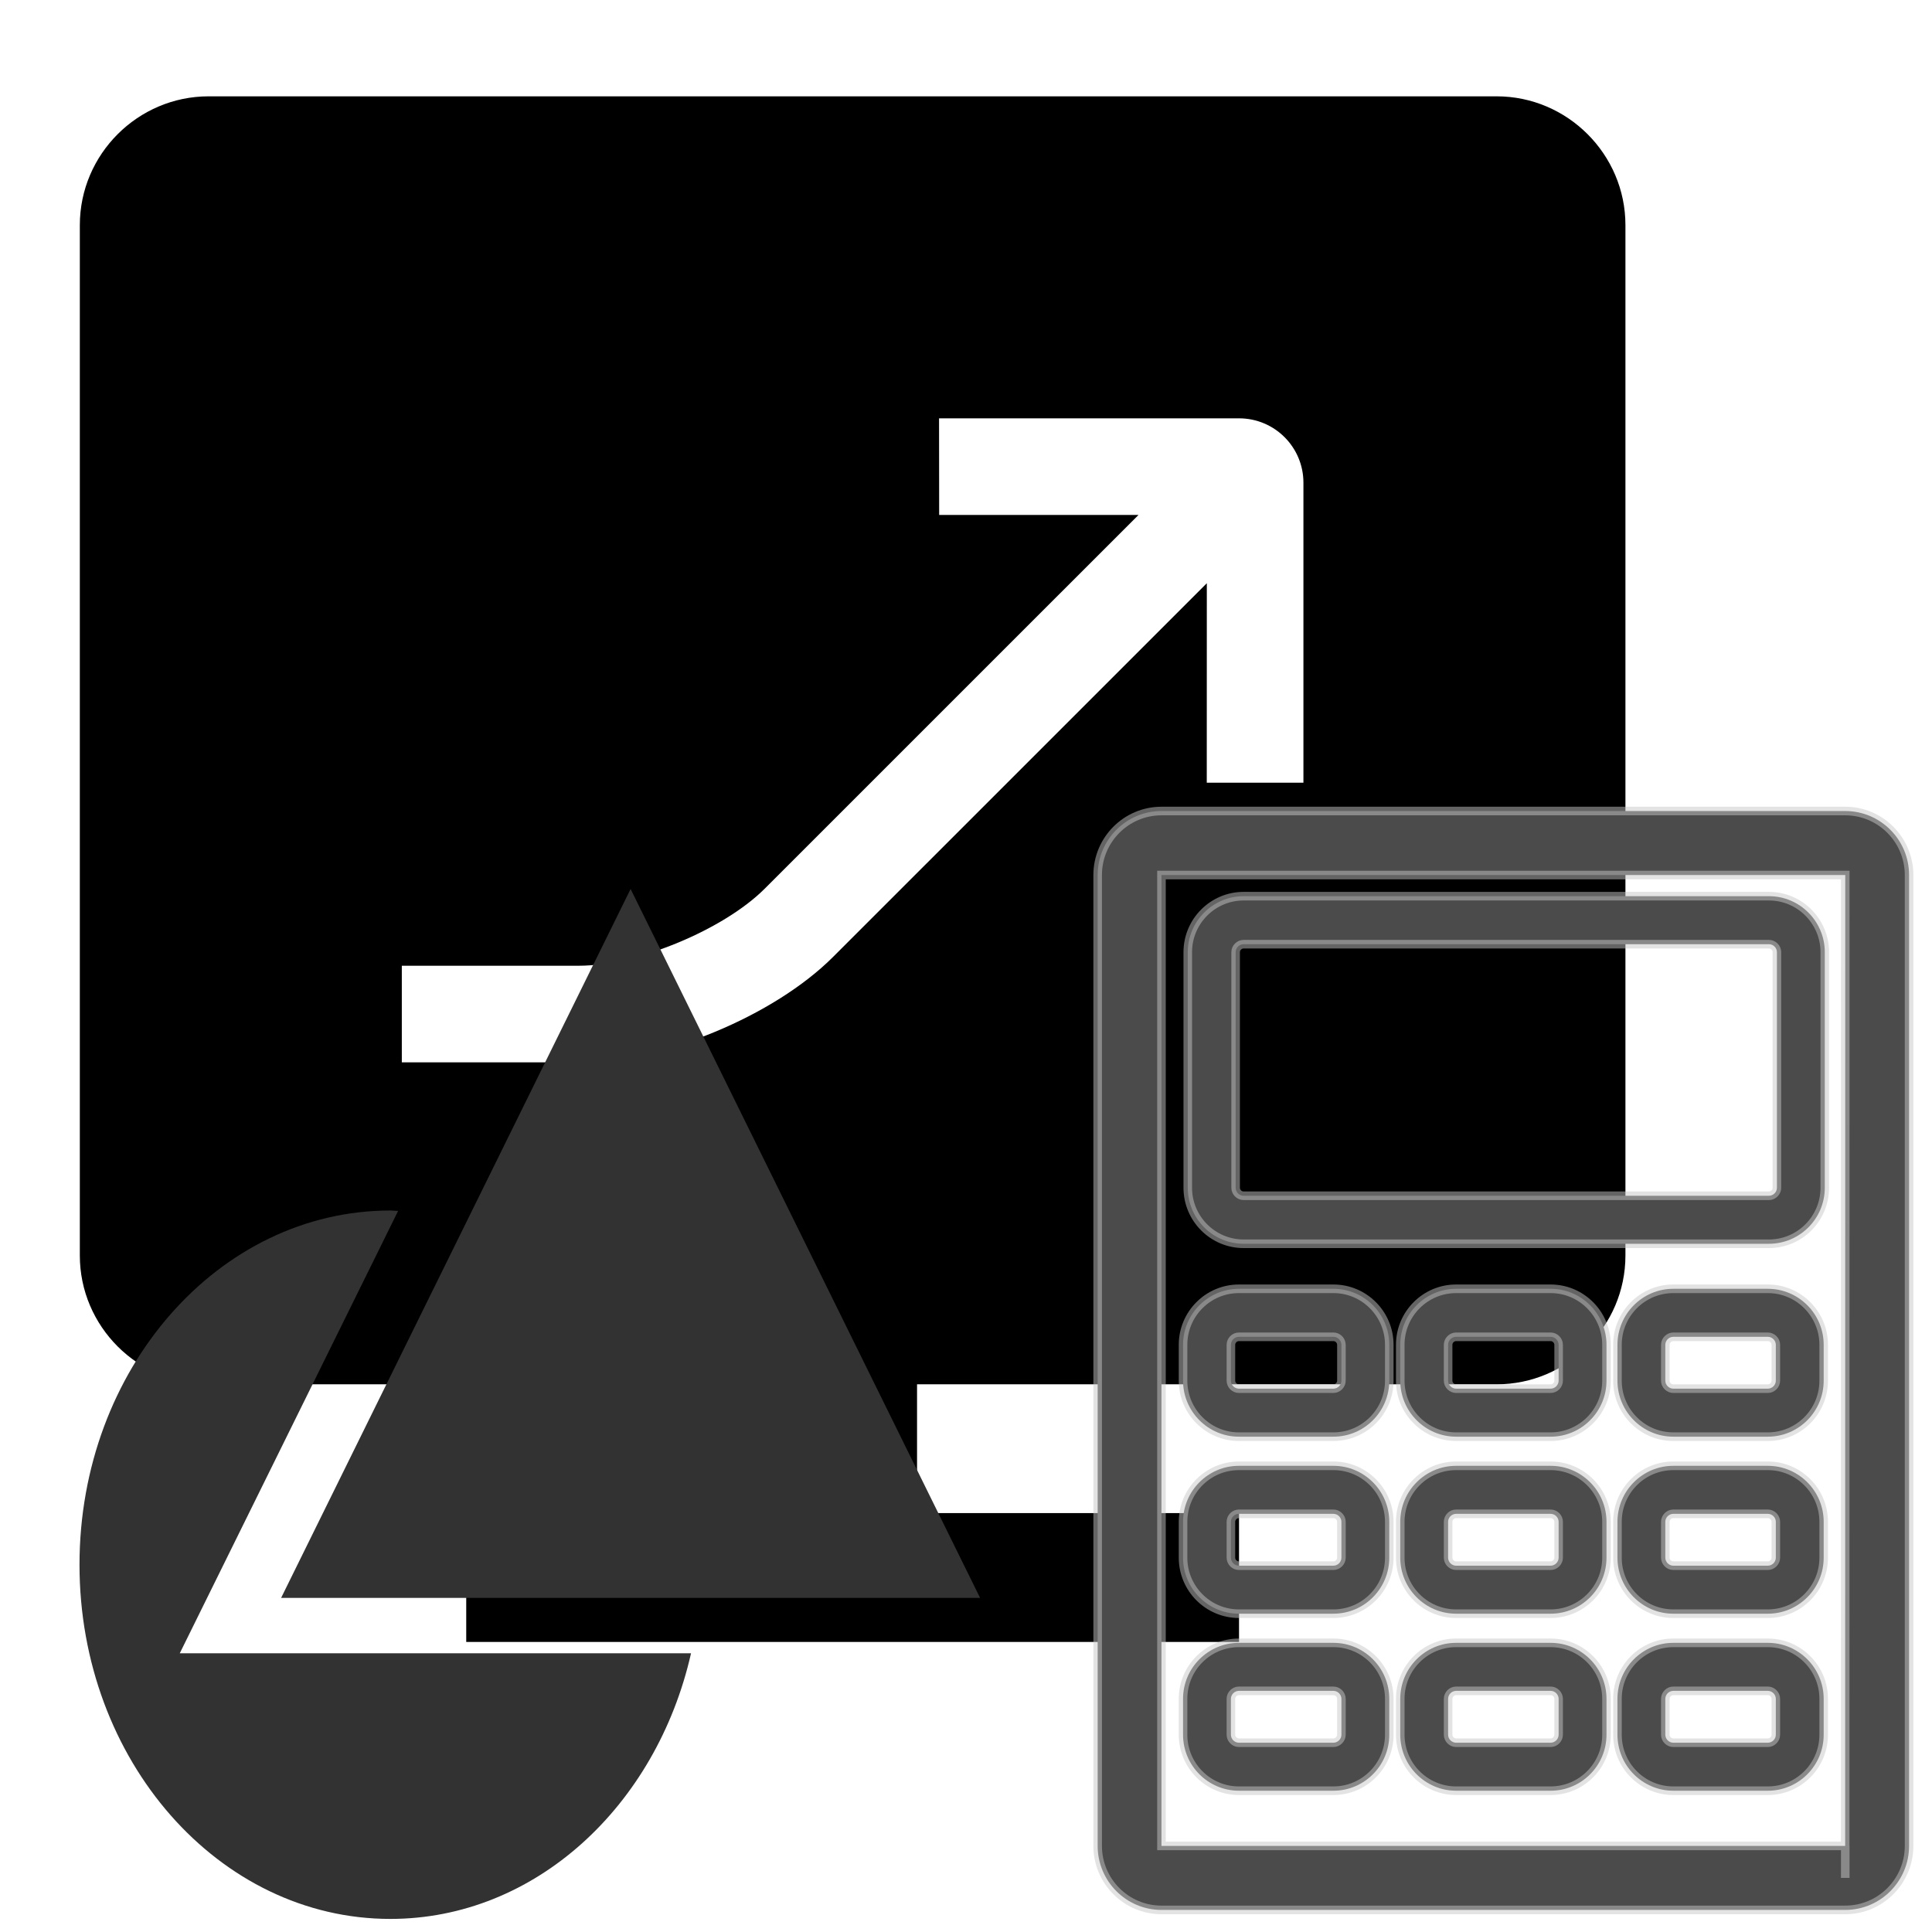<?xml version="1.0" encoding="UTF-8" standalone="no"?>
<!-- Generator: Adobe Illustrator 16.0.0, SVG Export Plug-In . SVG Version: 6.00 Build 0)  -->

<svg
   version="1.0"
   id="Layer_1"
   x="0px"
   y="0px"
   width="100px"
   height="100px"
   viewBox="0 0 100 100"
   enable-background="new 0 0 100 100"
   xml:space="preserve"
   sodipodi:docname="GraphSoftware.svg"
   inkscape:version="1.1 (c68e22c387, 2021-05-23)"
   xmlns:inkscape="http://www.inkscape.org/namespaces/inkscape"
   xmlns:sodipodi="http://sodipodi.sourceforge.net/DTD/sodipodi-0.dtd"
   xmlns="http://www.w3.org/2000/svg"
   xmlns:svg="http://www.w3.org/2000/svg"><defs
   id="defs7" /><sodipodi:namedview
   id="namedview5"
   pagecolor="#ffffff"
   bordercolor="#666666"
   borderopacity="1.0"
   inkscape:pageshadow="2"
   inkscape:pageopacity="0.0"
   inkscape:pagecheckerboard="0"
   showgrid="false"
   inkscape:zoom="5.2"
   inkscape:cx="49.903846"
   inkscape:cy="65.480769"
   inkscape:window-width="1366"
   inkscape:window-height="705"
   inkscape:window-x="-8"
   inkscape:window-y="-8"
   inkscape:window-maximized="1"
   inkscape:current-layer="Layer_1" />
<path
   d="m 77.465,4.986 h -66.666 c -3.666,0 -6.667,3.001 -6.667,6.667 v 53.333 c 0,3.664 3.001,6.666 6.667,6.666 h 30 v 6.666 h -16.667 v 6.668 h 40 v -6.668 h -16.666 v -6.666 h 29.999 c 3.665,0 6.667,-3.002 6.667,-6.666 v -53.333 c 0,-3.666 -3.002,-6.667 -6.667,-6.667 z m -10,35.527 h -5.003 l 0.003,-10.325 -19.352,19.349 c -3.057,3.053 -8.831,5.449 -13.148,5.449 h -9.167 v -5 h 9.167 c 2.998,0 7.49,-1.863 9.612,-3.984 l 19.352,-19.349 h -10.318 l -0.006,-5 h 15.527 c 1.842,0 3.333,1.491 3.333,3.333 z"
   id="path2" />
<g
   id="Layer_1-3"
   style="stroke:#c8c8c8;stroke-opacity:0.5"
   transform="matrix(0.53,0,0,0.522,-4.346,23.037)" /><path
   d="M 9.305,85.573 20.606,62.678 c -0.134,-0.002 -0.265,-0.022 -0.401,-0.022 -8.886,0 -16.09,8.208 -16.09,18.333 0,10.125 7.204,18.334 16.09,18.334 7.495,0 13.774,-5.846 15.563,-13.75 z"
   id="path2244"
   style="fill:#323232;fill-opacity:1;stroke-width:0.644" /><polygon
   points="60,10 90,63.333 30,63.333 "
   id="polygon2246"
   style="fill:#323232;fill-opacity:1"
   transform="matrix(0.603,0,0,0.688,-3.54,39.134)" /><g
   id="_x31_5"
   style="fill:#4b4b4b;fill-opacity:1;stroke:#c8c8c8;stroke-opacity:0.5"
   transform="matrix(0.443,0,0,0.445,49.462,41.958)"><path
     style="fill:#4b4b4b;fill-opacity:1;stroke:#c8c8c8;stroke-opacity:0.5"
     d="M 103.947,127.863 H 24.053 c -4.111,0 -7.456,-3.339 -7.456,-7.446 V 7.492 c 0,-4.106 3.345,-7.446 7.456,-7.446 h 79.893 c 4.111,0 7.456,3.339 7.456,7.446 v 112.926 c 0.001,4.105 -3.344,7.445 -7.455,7.445 z m 0,-7.446 v 3.723 z M 24.053,7.492 v 112.926 h 79.882 L 103.946,7.492 Z M 95.031,50.381 H 33.65 c -3.597,0 -6.524,-2.923 -6.524,-6.515 v -27.4 c 0,-3.592 2.927,-6.515 6.524,-6.515 h 61.381 c 3.597,0 6.524,2.923 6.524,6.515 v 27.4 c 0,3.592 -2.927,6.515 -6.524,6.515 z M 33.65,15.535 c -0.505,0 -0.932,0.425 -0.932,0.931 v 27.4 c 0,0.505 0.427,0.931 0.932,0.931 h 61.381 c 0.505,0 0.932,-0.425 0.932,-0.931 v -27.4 c 0,-0.505 -0.427,-0.931 -0.932,-0.931 z M 44.146,72.818 H 33.098 c -3.597,0 -6.524,-2.923 -6.524,-6.515 v -4.17 c 0,-3.592 2.927,-6.515 6.524,-6.515 h 11.048 c 3.597,0 6.524,2.923 6.524,6.515 v 4.17 c 10e-4,3.592 -2.927,6.515 -6.524,6.515 z M 33.098,61.202 c -0.505,0 -0.932,0.425 -0.932,0.931 v 4.17 c 0,0.505 0.427,0.931 0.932,0.931 h 11.048 c 0.505,0 0.932,-0.425 0.932,-0.931 v -4.17 c 0,-0.505 -0.427,-0.931 -0.932,-0.931 z M 69.524,72.818 H 58.476 c -3.597,0 -6.524,-2.923 -6.524,-6.515 v -4.17 c 0,-3.592 2.927,-6.515 6.524,-6.515 h 11.049 c 3.597,0 6.524,2.923 6.524,6.515 v 4.17 c 0,3.592 -2.927,6.515 -6.525,6.515 z M 58.476,61.202 c -0.505,0 -0.932,0.425 -0.932,0.931 v 4.17 c 0,0.505 0.427,0.931 0.932,0.931 h 11.049 c 0.505,0 0.932,-0.425 0.932,-0.931 v -4.17 c 0,-0.505 -0.427,-0.931 -0.932,-0.931 z M 94.902,72.818 H 83.854 c -3.597,0 -6.524,-2.923 -6.524,-6.515 v -4.17 c 0,-3.592 2.927,-6.515 6.524,-6.515 h 11.048 c 3.597,0 6.524,2.923 6.524,6.515 v 4.17 c 0,3.592 -2.927,6.515 -6.524,6.515 z M 83.854,61.202 c -0.505,0 -0.932,0.425 -0.932,0.931 v 4.17 c 0,0.505 0.427,0.931 0.932,0.931 h 11.048 c 0.505,0 0.932,-0.425 0.932,-0.931 v -4.17 c 0,-0.505 -0.427,-0.931 -0.932,-0.931 z M 44.146,93.408 H 33.098 c -3.597,0 -6.524,-2.923 -6.524,-6.515 v -4.17 c 0,-3.592 2.927,-6.515 6.524,-6.515 h 11.048 c 3.597,0 6.524,2.923 6.524,6.515 v 4.17 c 10e-4,3.592 -2.927,6.515 -6.524,6.515 z M 33.098,81.792 c -0.505,0 -0.932,0.425 -0.932,0.931 v 4.17 c 0,0.505 0.427,0.931 0.932,0.931 h 11.048 c 0.505,0 0.932,-0.425 0.932,-0.931 v -4.17 c 0,-0.505 -0.427,-0.931 -0.932,-0.931 z M 69.524,93.408 H 58.476 c -3.597,0 -6.524,-2.923 -6.524,-6.515 v -4.17 c 0,-3.592 2.927,-6.515 6.524,-6.515 h 11.049 c 3.597,0 6.524,2.923 6.524,6.515 v 4.17 c 0,3.592 -2.927,6.515 -6.525,6.515 z M 58.476,81.792 c -0.505,0 -0.932,0.425 -0.932,0.931 v 4.17 c 0,0.505 0.427,0.931 0.932,0.931 h 11.049 c 0.505,0 0.932,-0.425 0.932,-0.931 v -4.17 c 0,-0.505 -0.427,-0.931 -0.932,-0.931 z M 94.902,93.408 H 83.854 c -3.597,0 -6.524,-2.923 -6.524,-6.515 v -4.17 c 0,-3.592 2.927,-6.515 6.524,-6.515 h 11.048 c 3.597,0 6.524,2.923 6.524,6.515 v 4.17 c 0,3.592 -2.927,6.515 -6.524,6.515 z M 83.854,81.792 c -0.505,0 -0.932,0.425 -0.932,0.931 v 4.17 c 0,0.505 0.427,0.931 0.932,0.931 h 11.048 c 0.505,0 0.932,-0.425 0.932,-0.931 v -4.17 c 0,-0.505 -0.427,-0.931 -0.932,-0.931 z M 44.146,113.998 H 33.098 c -3.597,0 -6.524,-2.923 -6.524,-6.515 v -4.17 c 0,-3.592 2.927,-6.515 6.524,-6.515 h 11.048 c 3.597,0 6.524,2.923 6.524,6.515 v 4.17 c 10e-4,3.592 -2.927,6.515 -6.524,6.515 z M 33.098,102.383 c -0.505,0 -0.932,0.425 -0.932,0.931 v 4.17 c 0,0.505 0.427,0.931 0.932,0.931 h 11.048 c 0.505,0 0.932,-0.425 0.932,-0.931 v -4.17 c 0,-0.505 -0.427,-0.931 -0.932,-0.931 z m 36.426,11.615 H 58.476 c -3.597,0 -6.524,-2.923 -6.524,-6.515 v -4.17 c 0,-3.592 2.927,-6.515 6.524,-6.515 h 11.049 c 3.597,0 6.524,2.923 6.524,6.515 v 4.17 c 0,3.592 -2.927,6.515 -6.525,6.515 z M 58.476,102.383 c -0.505,0 -0.932,0.425 -0.932,0.931 v 4.17 c 0,0.505 0.427,0.931 0.932,0.931 h 11.049 c 0.505,0 0.932,-0.425 0.932,-0.931 v -4.17 c 0,-0.505 -0.427,-0.931 -0.932,-0.931 z m 36.426,11.615 H 83.854 c -3.597,0 -6.524,-2.923 -6.524,-6.515 v -4.17 c 0,-3.592 2.927,-6.515 6.524,-6.515 h 11.048 c 3.597,0 6.524,2.923 6.524,6.515 v 4.17 c 0,3.592 -2.927,6.515 -6.524,6.515 z M 83.854,102.383 c -0.505,0 -0.932,0.425 -0.932,0.931 v 4.17 c 0,0.505 0.427,0.931 0.932,0.931 h 11.048 c 0.505,0 0.932,-0.425 0.932,-0.931 v -4.17 c 0,-0.505 -0.427,-0.931 -0.932,-0.931 z"
     id="path2-7" /></g><g
   id="Layer_1-30"
   style="fill:#4b4b4b;fill-opacity:1;stroke:#c8c8c8;stroke-opacity:0.5"
   transform="matrix(0.405,0,0,0.578,48.159,25.631)" /></svg>
